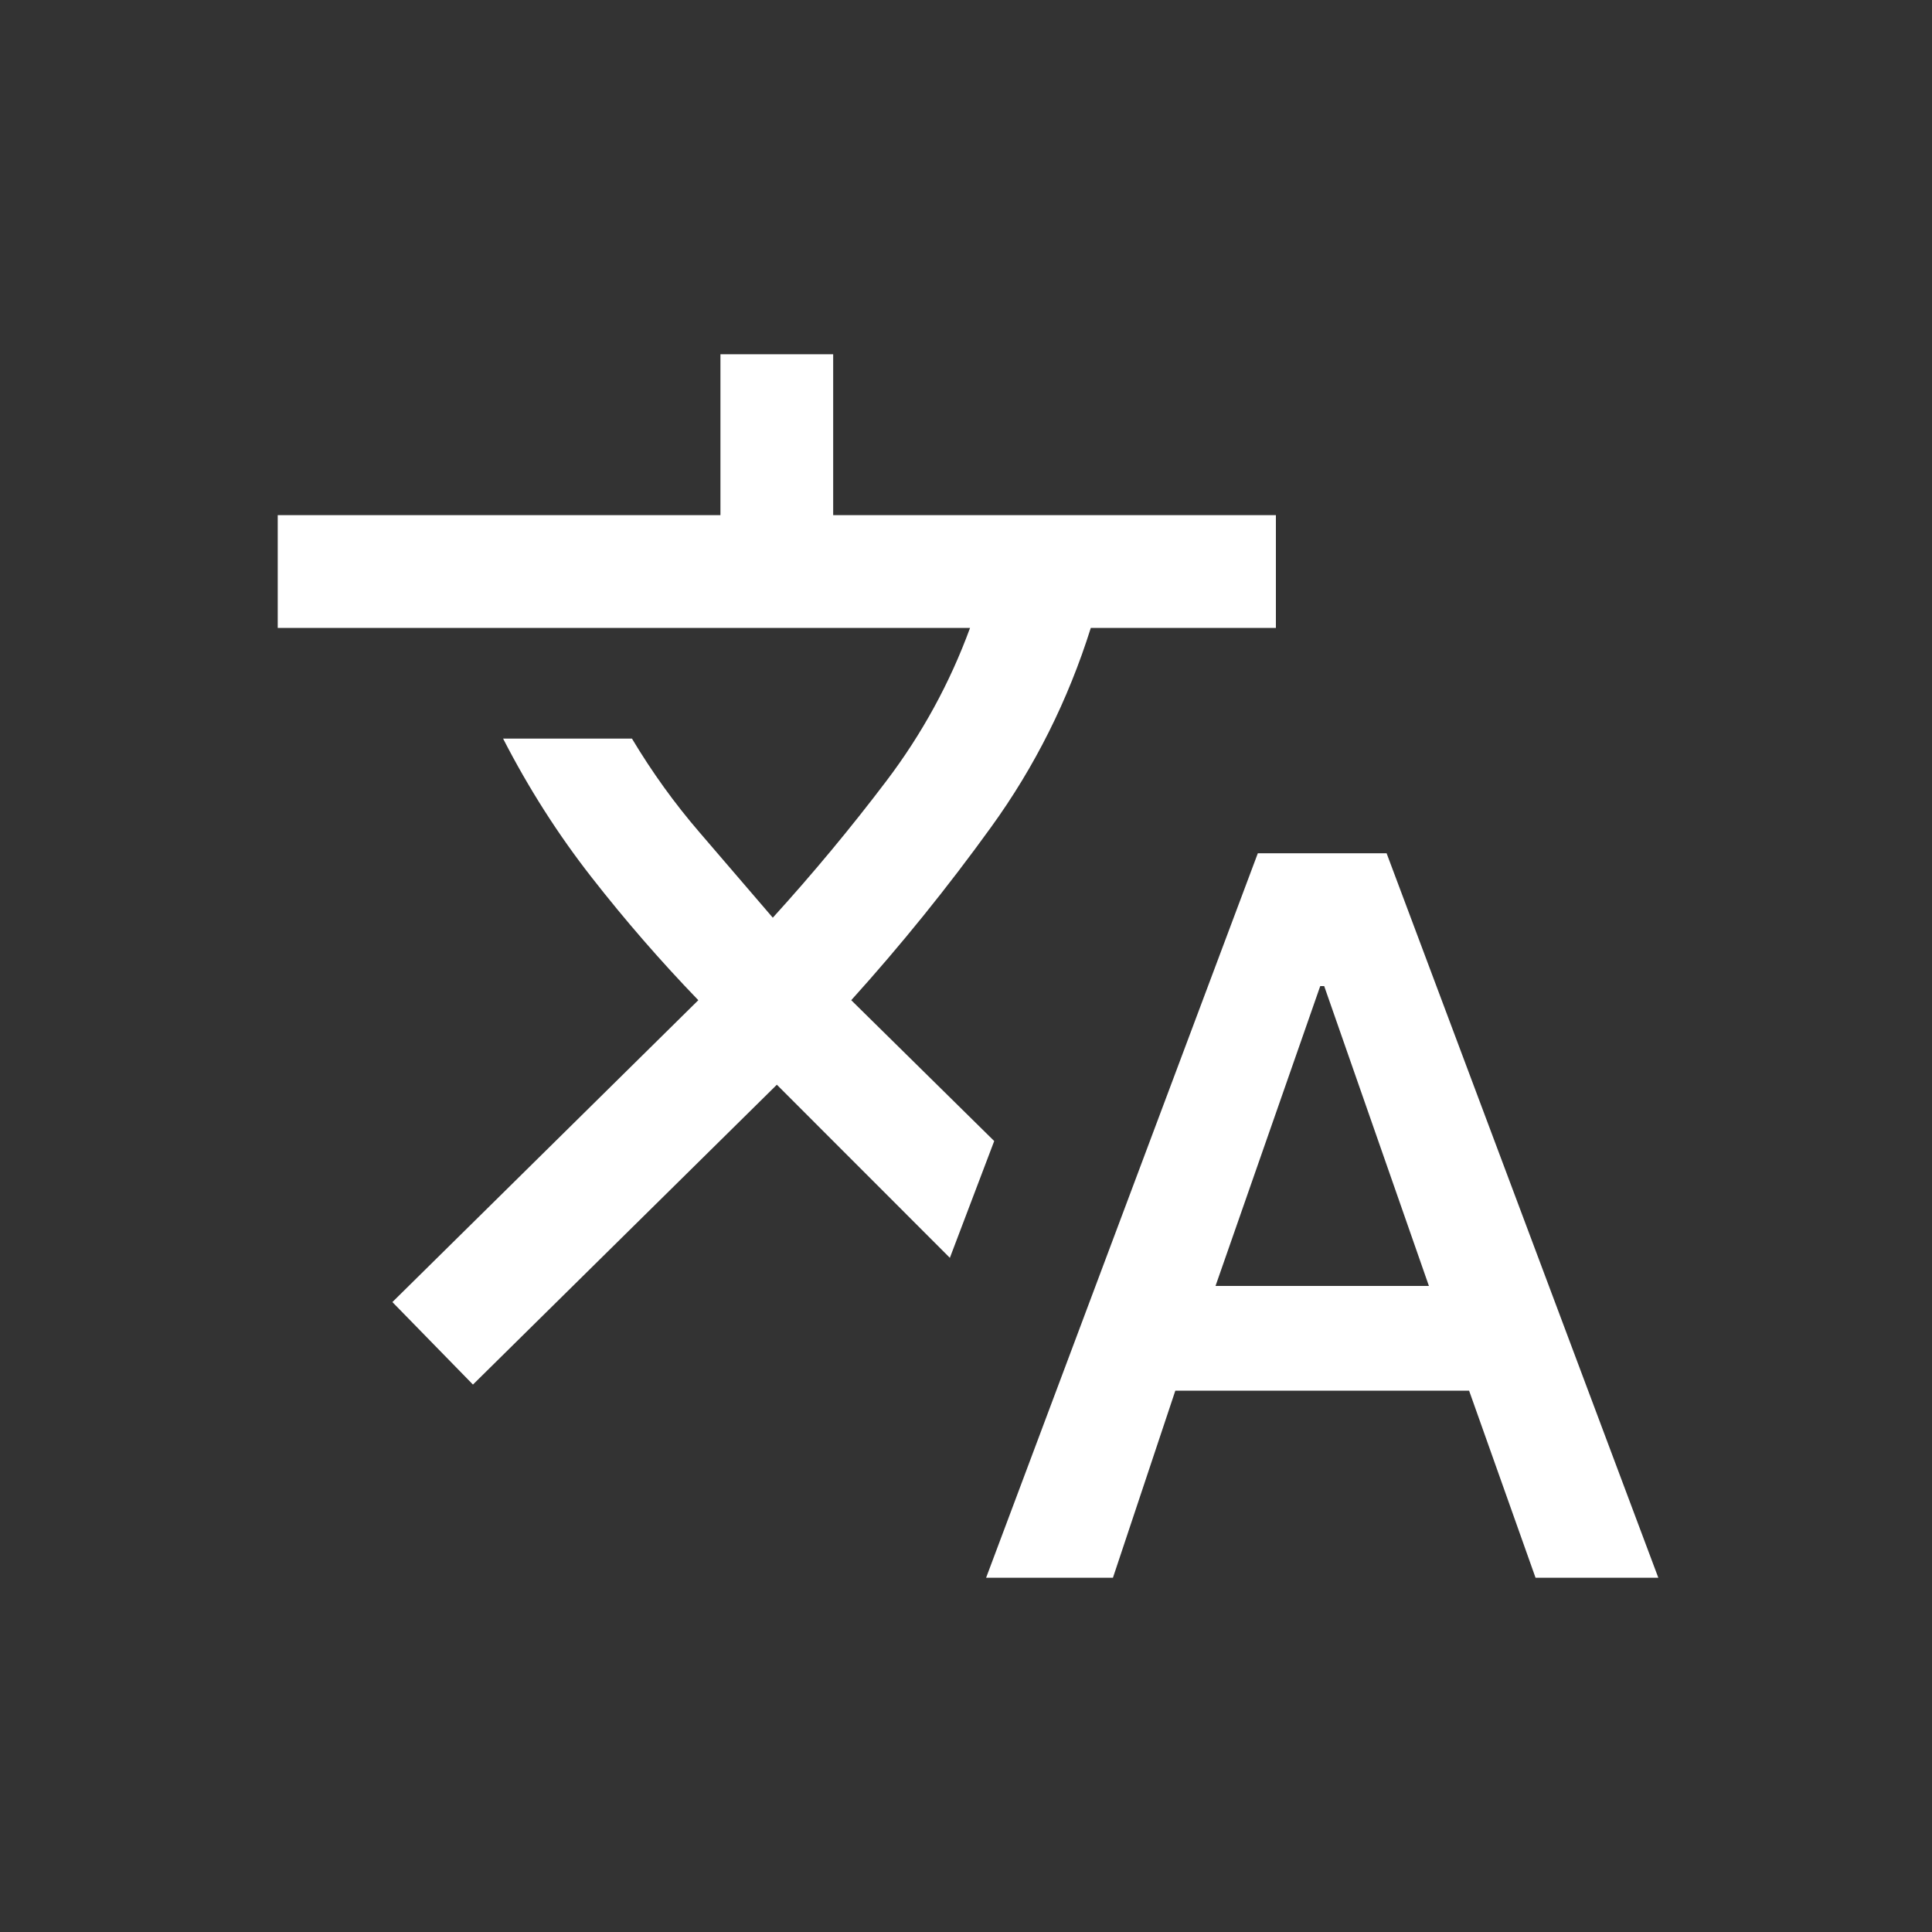 <svg xmlns="http://www.w3.org/2000/svg" height="20" width="20"><rect width="100%" height="100%" fill="#333333" stroke="none"/><path fill="#FFFFFF" d="m10.208 16.333 2.813-7.5h1.333l2.813 7.5h-1.271l-.688-1.937h-3.041l-.646 1.937Zm2.375-3.021h2.209l-1.084-3.104h-.041Zm-7.687 1.021-.834-.854 3.167-3.125q-.583-.604-1.104-1.271-.521-.666-.917-1.437h1.334q.312.521.698.969L8 9.5q.625-.688 1.177-1.417.552-.729.865-1.583H2.875V5.333h4.583V3.667h1.167v1.666h4.583V6.5h-1.916q-.354 1.125-1.032 2.062-.677.938-1.448 1.792l1.48 1.458-.459 1.209-1.791-1.792Z"/></svg>